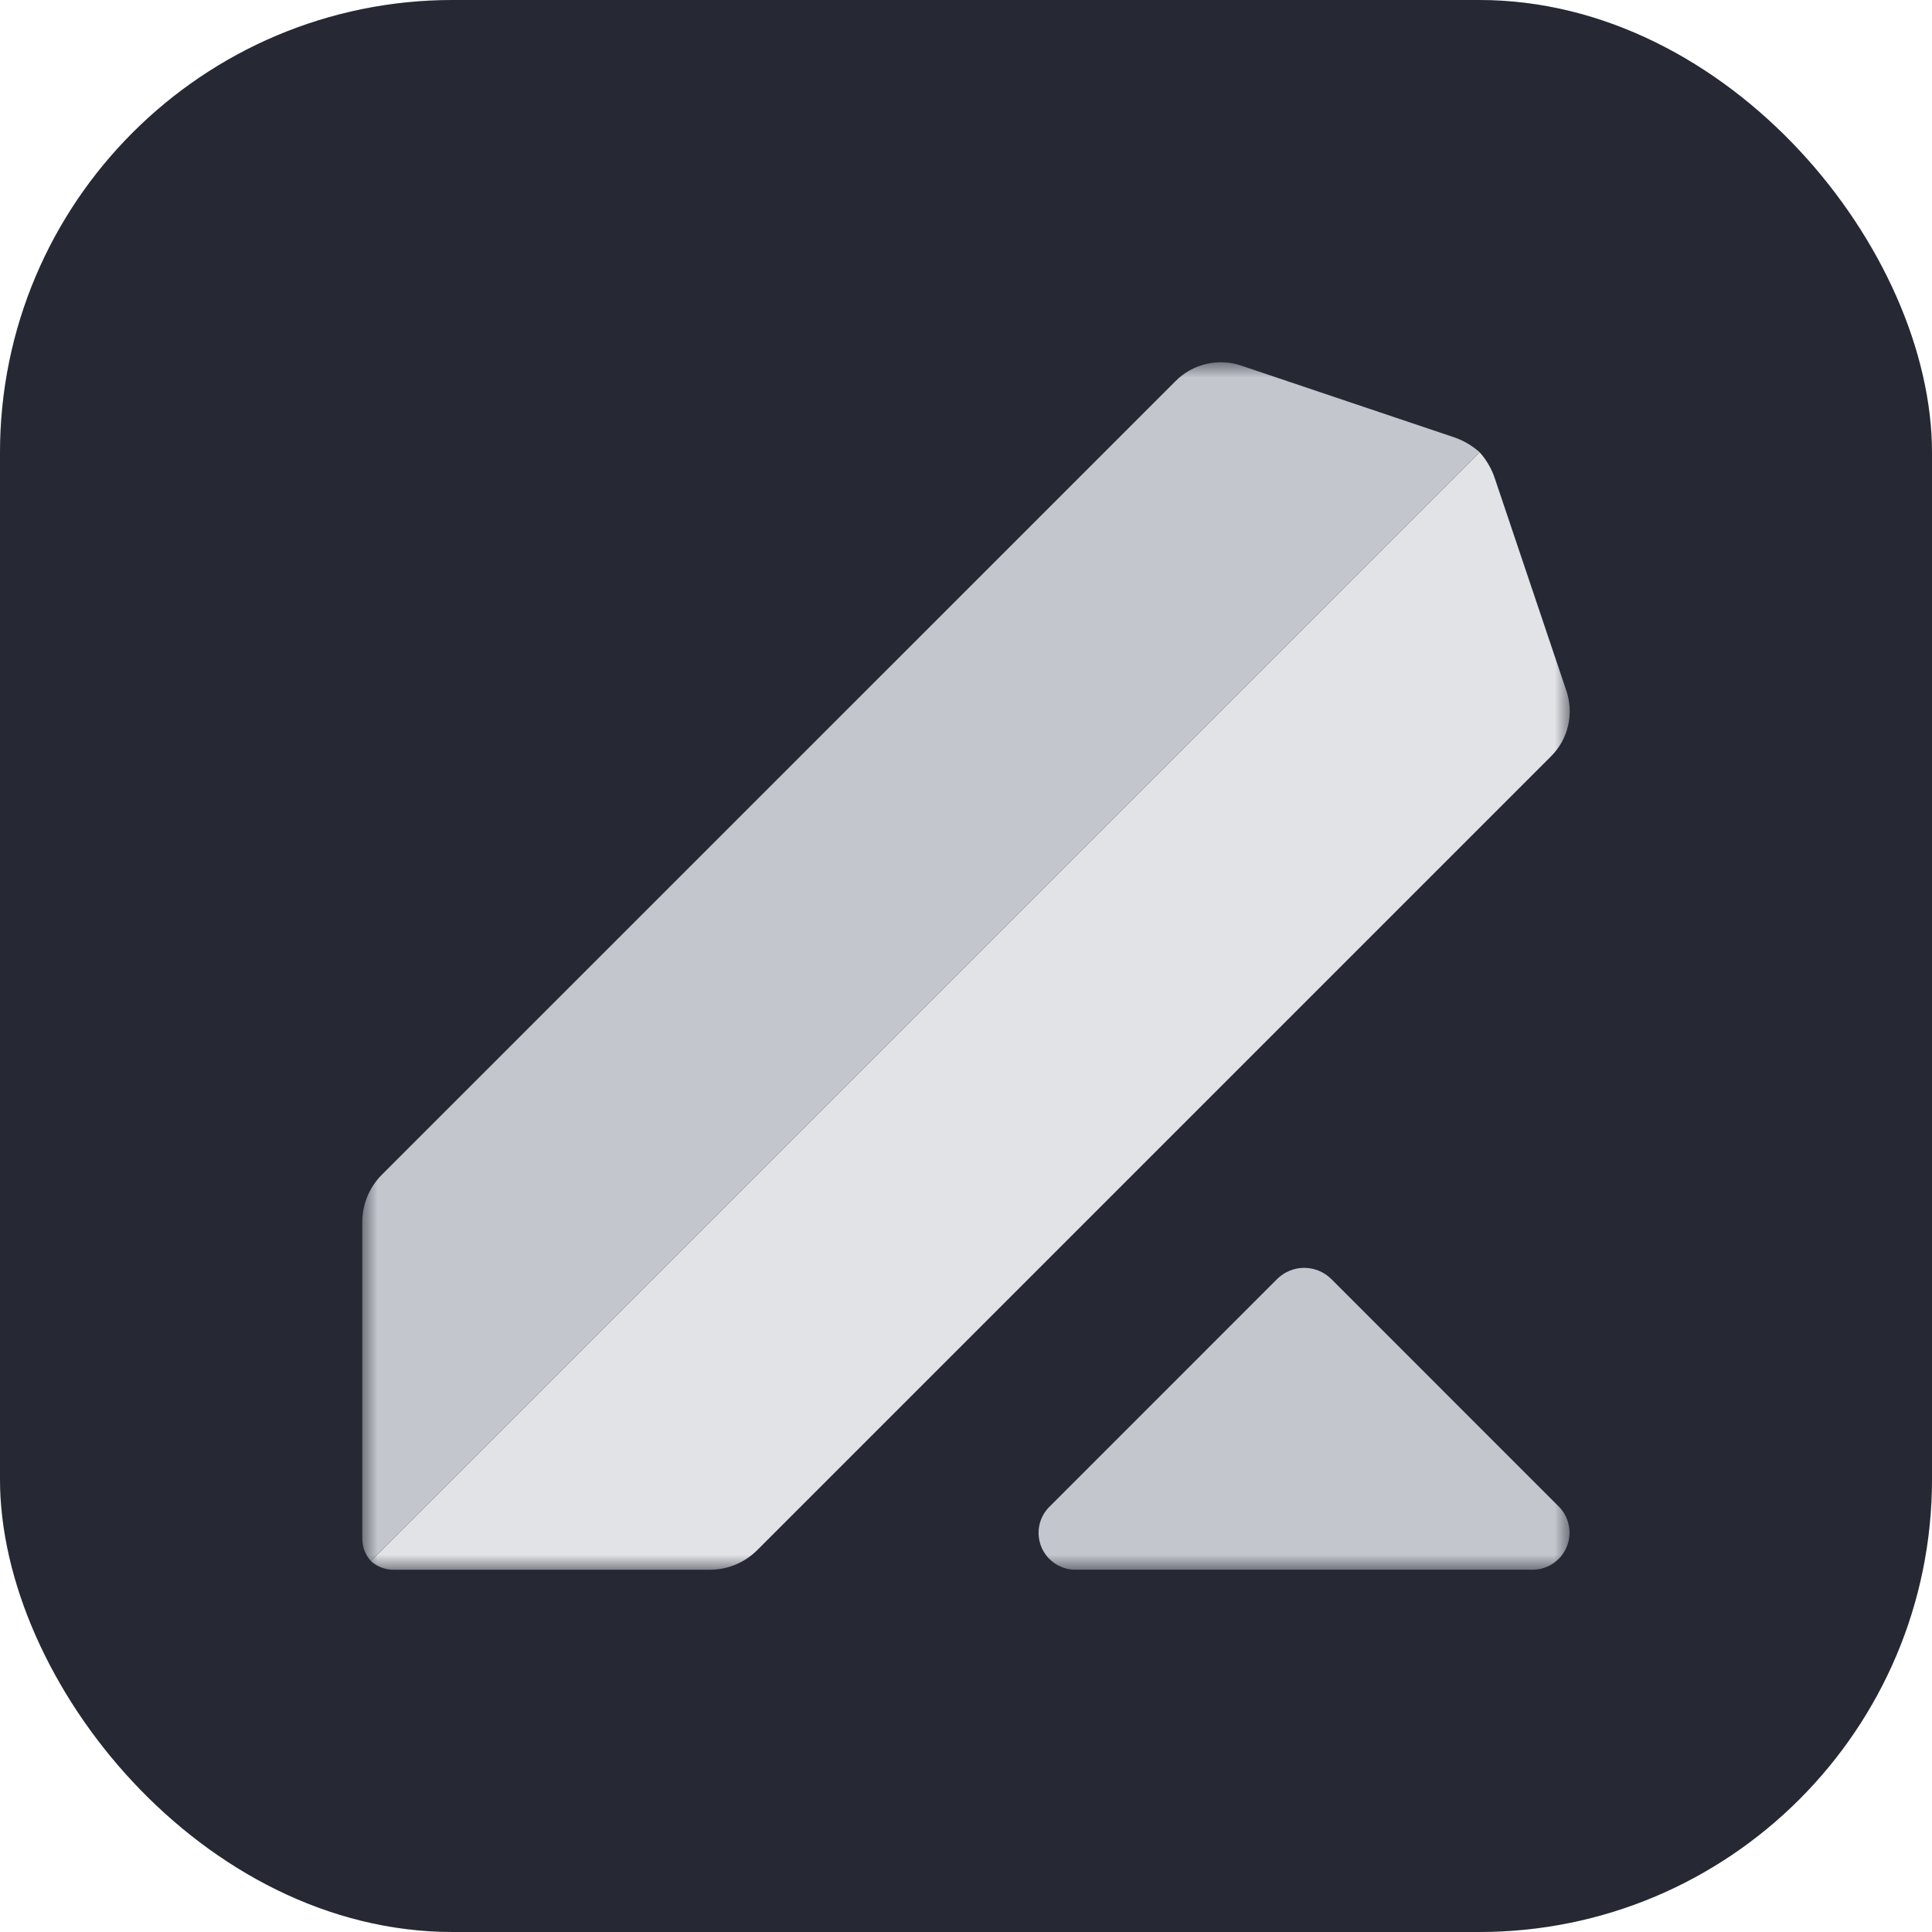 <svg width="64" height="64" viewBox="0 0 64 64" fill="none" xmlns="http://www.w3.org/2000/svg">
<g clip-path="url(#clip0_298_310)">
<rect width="64" height="64" rx="15" fill="#D4ECD0"/>
<g clip-path="url(#clip1_298_310)">
<path d="M52.444 0H11.556C5.174 0 0 5.174 0 11.556V52.444C0 58.826 5.174 64 11.556 64H52.444C58.826 64 64 58.826 64 52.444V11.556C64 5.174 58.826 0 52.444 0Z" fill="#262834"/>
<mask id="mask0_298_310" style="mask-type:luminance" maskUnits="userSpaceOnUse" x="12" y="12" width="40" height="40">
<path d="M52 12H12V52H52V12Z" fill="white"/>
</mask>
<g mask="url(#mask0_298_310)">
<path d="M51.624 49.894L44.094 42.363C43.856 42.13 43.537 41.999 43.203 41.999C42.87 41.999 42.551 42.13 42.313 42.363L34.783 49.894C34.603 50.065 34.48 50.287 34.429 50.53C34.379 50.773 34.404 51.026 34.5 51.254C34.597 51.483 34.761 51.676 34.97 51.809C35.18 51.942 35.425 52.009 35.673 51.999H50.734C50.981 52.005 51.224 51.937 51.431 51.803C51.638 51.67 51.8 51.477 51.896 51.25C51.992 51.023 52.018 50.772 51.969 50.53C51.92 50.288 51.8 50.067 51.624 49.894Z" fill="#C3C6CC"/>
<path d="M51.875 22.845L49.516 15.842C49.41 15.525 49.24 15.233 49.017 14.984L12.286 51.714C12.502 51.906 12.783 52.009 13.072 52H23.505C23.797 52.001 24.086 51.945 24.356 51.835C24.625 51.724 24.871 51.561 25.078 51.356L51.375 25.059C51.661 24.776 51.86 24.417 51.948 24.025C52.037 23.633 52.011 23.223 51.875 22.845Z" fill="#E1E3E6"/>
<path d="M48.159 14.483L41.157 12.125C40.778 11.989 40.369 11.963 39.976 12.052C39.584 12.14 39.225 12.339 38.941 12.625L12.643 38.921C12.229 39.34 11.998 39.905 12.001 40.494V50.927C11.991 51.216 12.094 51.497 12.287 51.713L49.018 14.984C48.769 14.761 48.477 14.59 48.159 14.483Z" fill="#C3C6CC"/>
</g>
</g>
</g>
<defs>
<clipPath id="clip0_298_310">
<rect width="64" height="64" rx="15" fill="white"/>
</clipPath>
<clipPath id="clip1_298_310">
<rect width="64" height="64" fill="white"/>
</clipPath>
</defs>
</svg>
